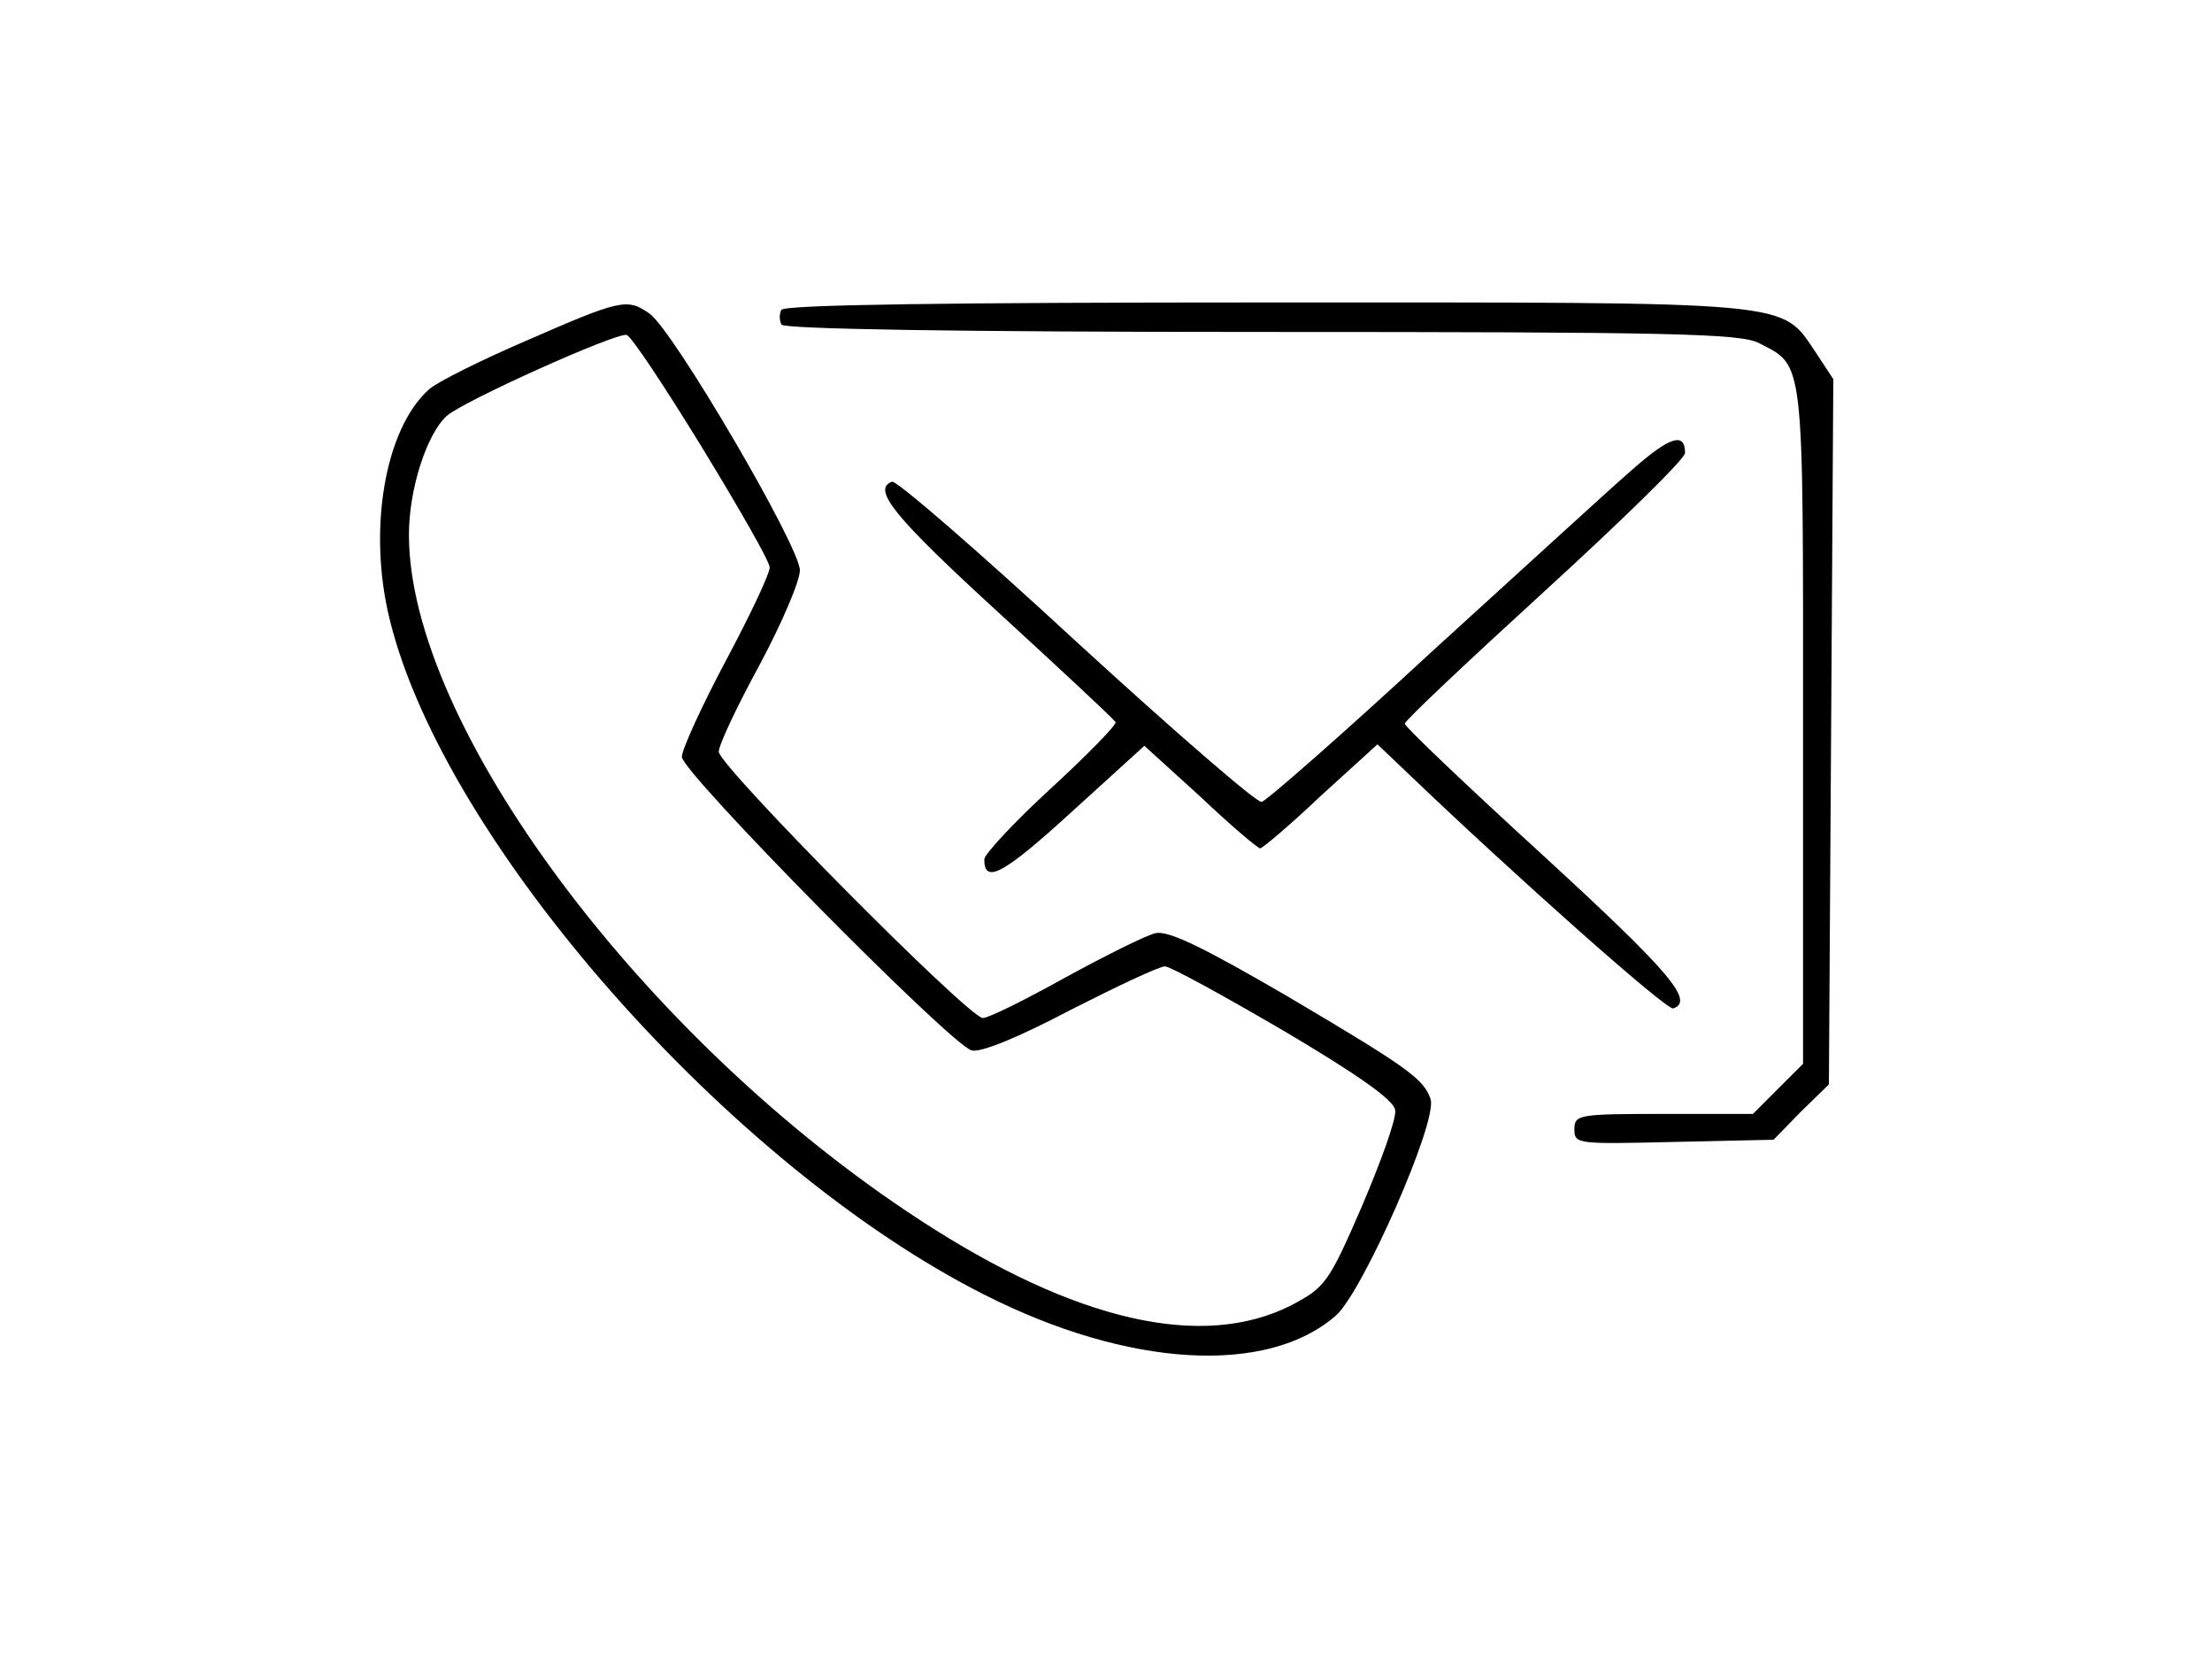 <?xml version="1.0" standalone="no"?>
<!DOCTYPE svg PUBLIC "-//W3C//DTD SVG 20010904//EN"
 "http://www.w3.org/TR/2001/REC-SVG-20010904/DTD/svg10.dtd">
<svg version="1.0" xmlns="http://www.w3.org/2000/svg"
 width="785" height="589" viewBox="0 0 225 225"
 preserveAspectRatio="xMidYMid meet">
<g transform="translate(0,225) scale(0.1,-0.1)"
fill="#000000" stroke="none">
<path d="M341 1789 c-63 -27 -123 -57 -134 -67 -60 -54 -83 -191 -53 -312 74
-302 461 -741 806 -915 195 -99 384 -110 477 -28 36 32 138 263 128 293 -9 27
-29 42 -195 140 -115 67 -161 89 -178 85 -13 -3 -67 -30 -122 -60 -54 -30
-104 -55 -112 -55 -19 0 -358 342 -358 361 0 9 25 62 55 117 30 56 55 114 55
129 0 32 -172 326 -204 348 -30 21 -39 19 -165 -36z m236 -145 c50 -82 92
-155 92 -163 1 -7 -26 -64 -59 -126 -33 -62 -60 -121 -60 -131 0 -21 364 -390
393 -398 12 -3 62 17 134 55 63 32 120 59 128 59 7 0 80 -40 162 -88 103 -61
149 -94 150 -107 2 -11 -19 -69 -45 -130 -45 -104 -50 -110 -95 -134 -121 -62
-294 -22 -504 115 -375 244 -693 671 -693 929 0 62 24 136 51 161 22 20 229
113 244 110 6 -1 51 -69 102 -152z"/>
<path d="M685 1830 c-3 -5 -3 -14 0 -20 4 -6 232 -10 651 -10 553 0 649 -2
674 -15 62 -32 60 -15 60 -518 l0 -459 -34 -34 -34 -34 -121 0 c-116 0 -121
-1 -121 -21 0 -20 4 -20 135 -17 l135 3 37 38 38 37 3 478 3 478 -23 35 c-49
72 -18 69 -745 69 -424 0 -654 -3 -658 -10z"/>
<path d="M1838 1613 c-29 -25 -151 -137 -272 -247 -120 -111 -224 -202 -230
-203 -6 -2 -119 96 -251 217 -131 121 -244 219 -250 217 -28 -10 3 -48 145
-178 85 -78 156 -144 158 -148 1 -4 -38 -44 -88 -90 -49 -45 -90 -89 -90 -96
0 -34 26 -20 118 64 l99 90 76 -69 c41 -39 78 -70 81 -70 3 0 41 32 82 71 l77
70 41 -39 c142 -136 351 -322 360 -319 29 10 -4 49 -176 207 -104 95 -188 175
-188 179 0 4 86 85 190 180 105 96 190 179 190 187 0 29 -21 22 -72 -23z"/>
</g>
</svg>
